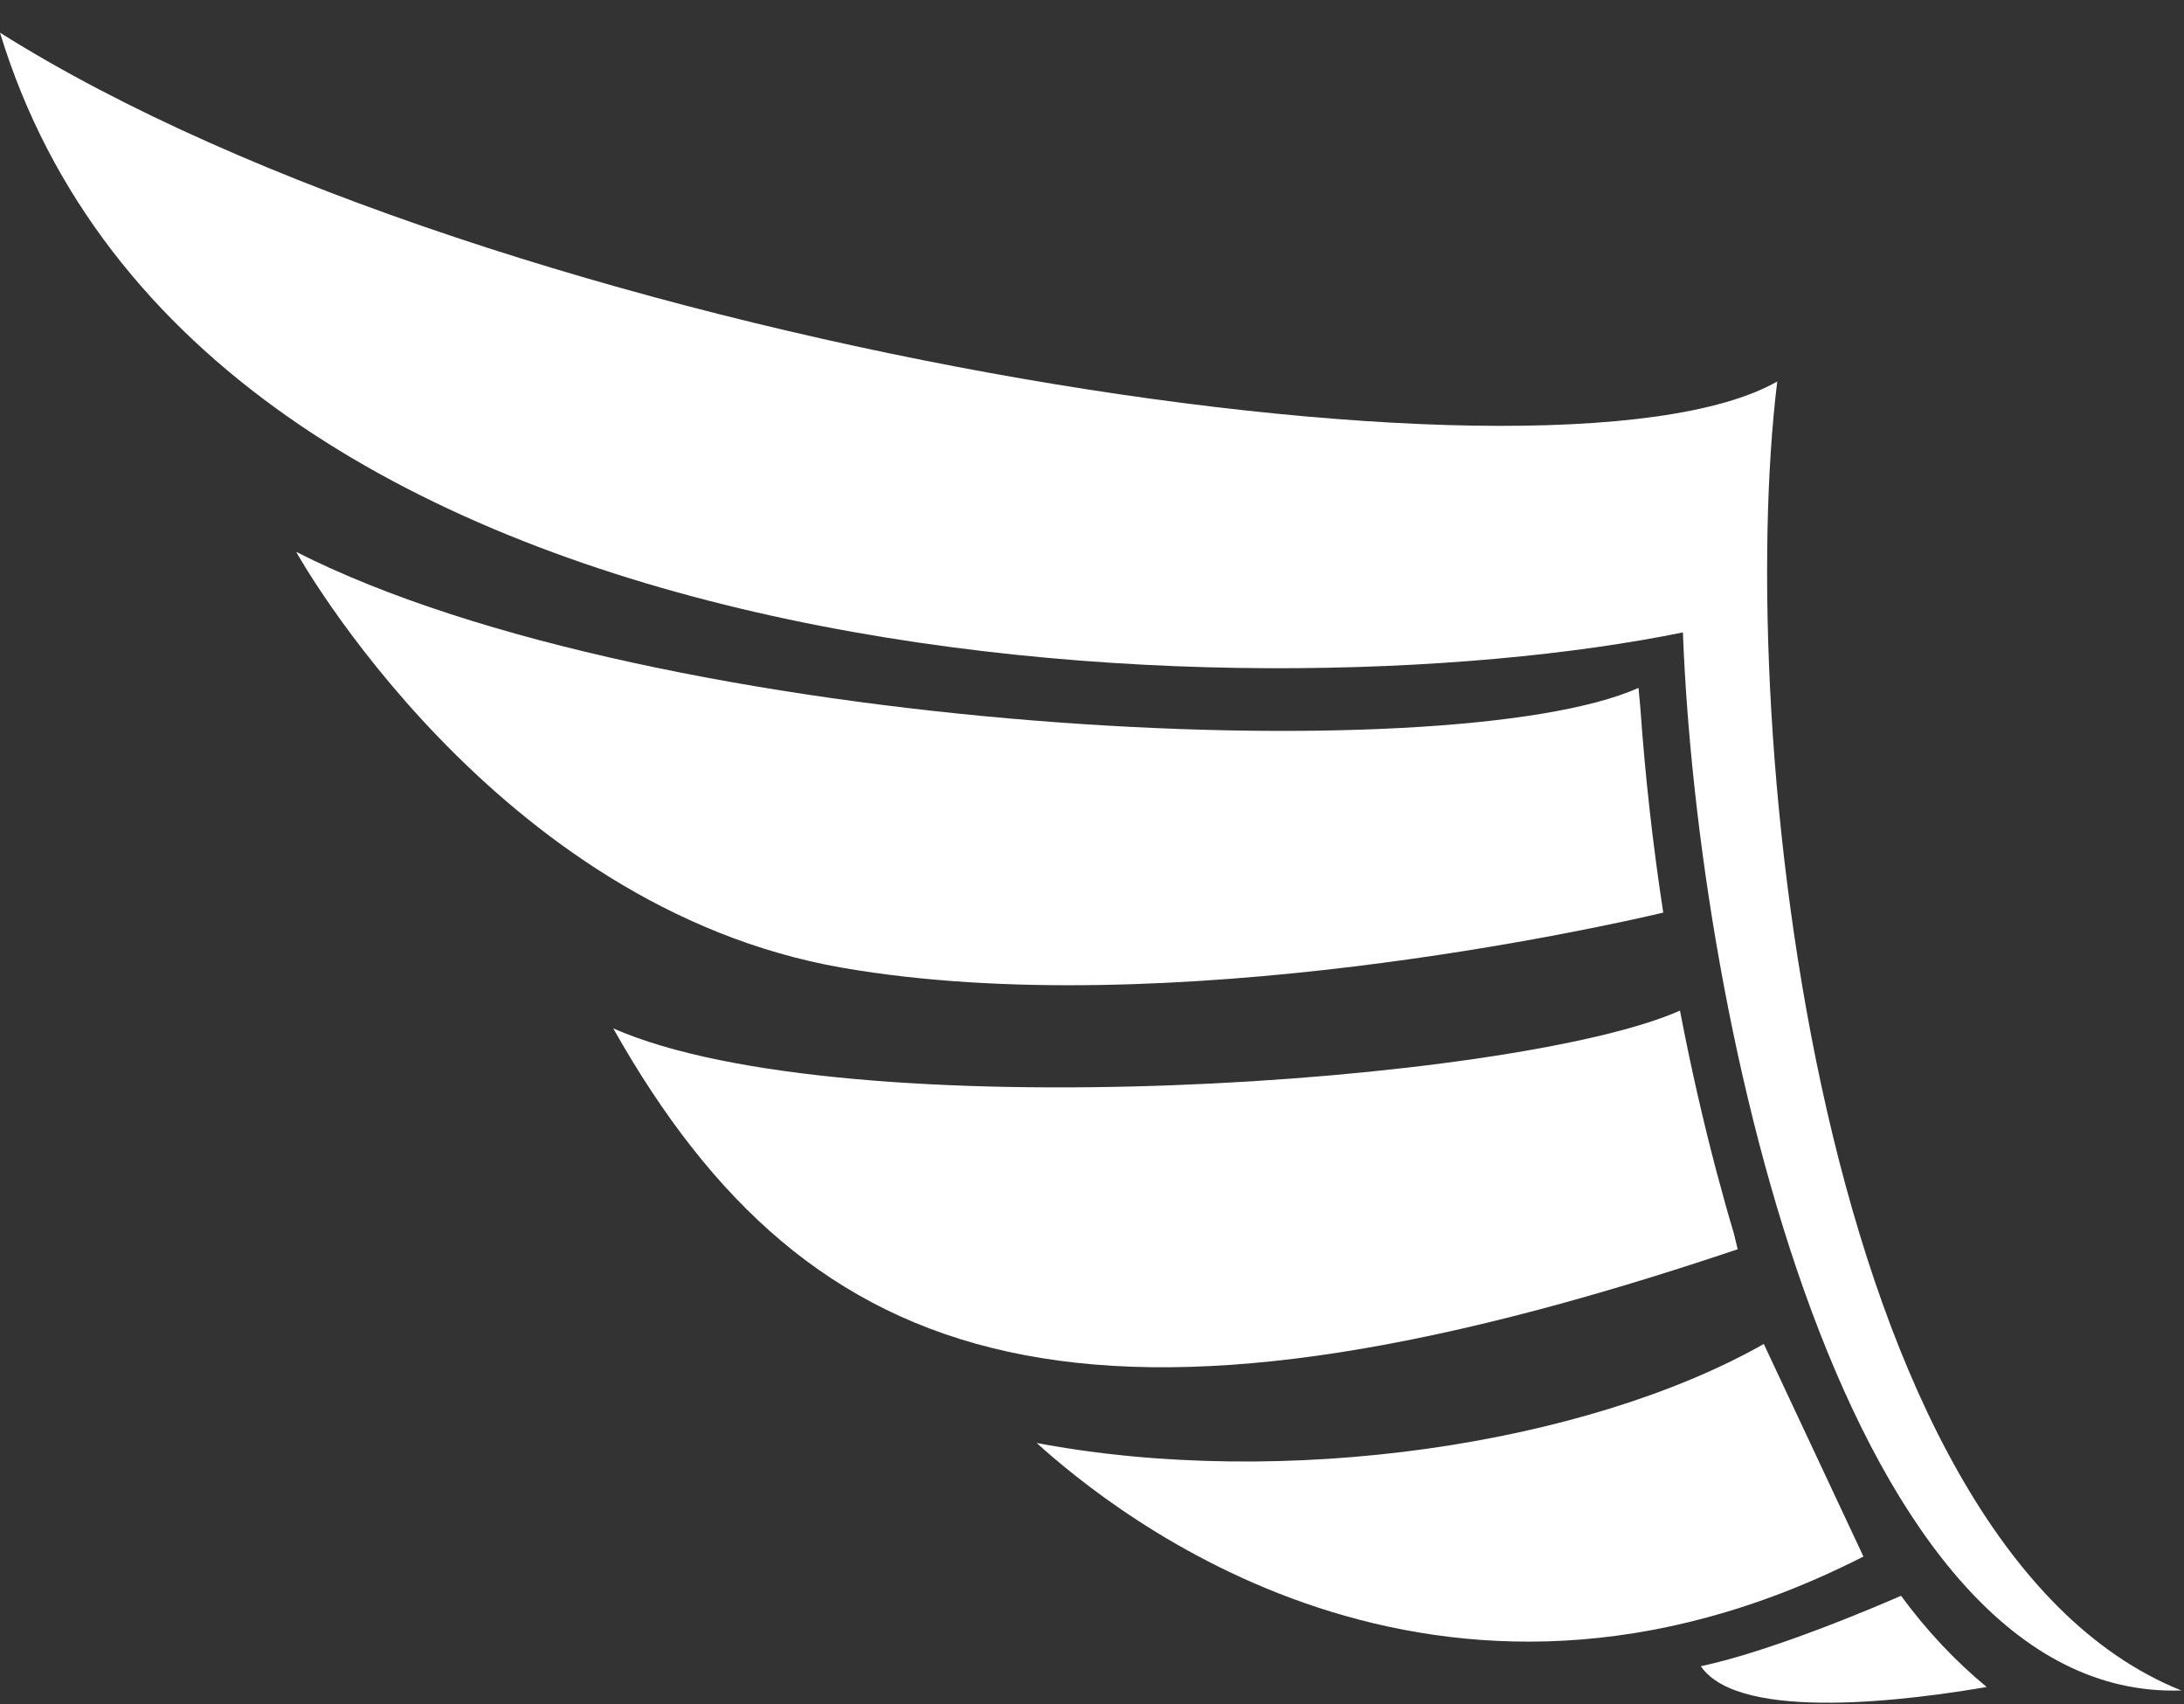 <svg width="50" height="39" viewBox="0 0 50 39" fill="none" xmlns="http://www.w3.org/2000/svg">
<rect x="0" y="0" width="50" height="39" fill="#333333" stroke="none"/>
<g clip-path="url(#clip0_38_367)">
<path fill-rule="evenodd" clip-rule="evenodd" d="M49.939 38.69C41.624 35.361 39.713 16.671 40.688 8.731C35.473 11.703 11.343 7.889 0 0.748C4.595 15.825 28.751 16.475 38.528 14.474C38.868 23.418 42.265 38.947 49.939 38.69Z" fill="white"/>
<path fill-rule="evenodd" clip-rule="evenodd" d="M38.078 20.887C36.789 21.194 26.754 23.449 19.283 22.149C11.287 20.758 6.781 12.631 6.781 12.631C15.083 16.845 33.211 17.668 37.512 15.744L37.554 16.205C37.665 17.776 37.84 19.338 38.078 20.887Z" fill="white"/>
<path fill-rule="evenodd" clip-rule="evenodd" d="M39.694 28.228L39.782 28.592C25.018 33.563 18.562 31.556 14.039 23.537C19.355 25.875 34.69 24.806 38.461 23.13C38.705 24.405 38.989 25.652 39.305 26.843C39.427 27.298 39.556 27.767 39.694 28.228Z" fill="white"/>
<path fill-rule="evenodd" clip-rule="evenodd" d="M40.38 30.76L42.661 35.625C32.856 40.62 25.497 34.617 23.733 33.026C29.419 34.099 36.315 33.062 40.38 30.76Z" fill="white"/>
<path fill-rule="evenodd" clip-rule="evenodd" d="M45.483 38.611C43.871 38.887 39.835 39.451 38.939 38.136C40.578 37.782 42.876 36.805 43.522 36.523C44.105 37.317 44.764 38.019 45.483 38.611Z" fill="white"/>
</g>
<defs>
<clipPath id="clip0_38_367">
<rect width="50" height="38.226" fill="white" transform="translate(0 0.747)"/>
</clipPath>
</defs>
</svg>
